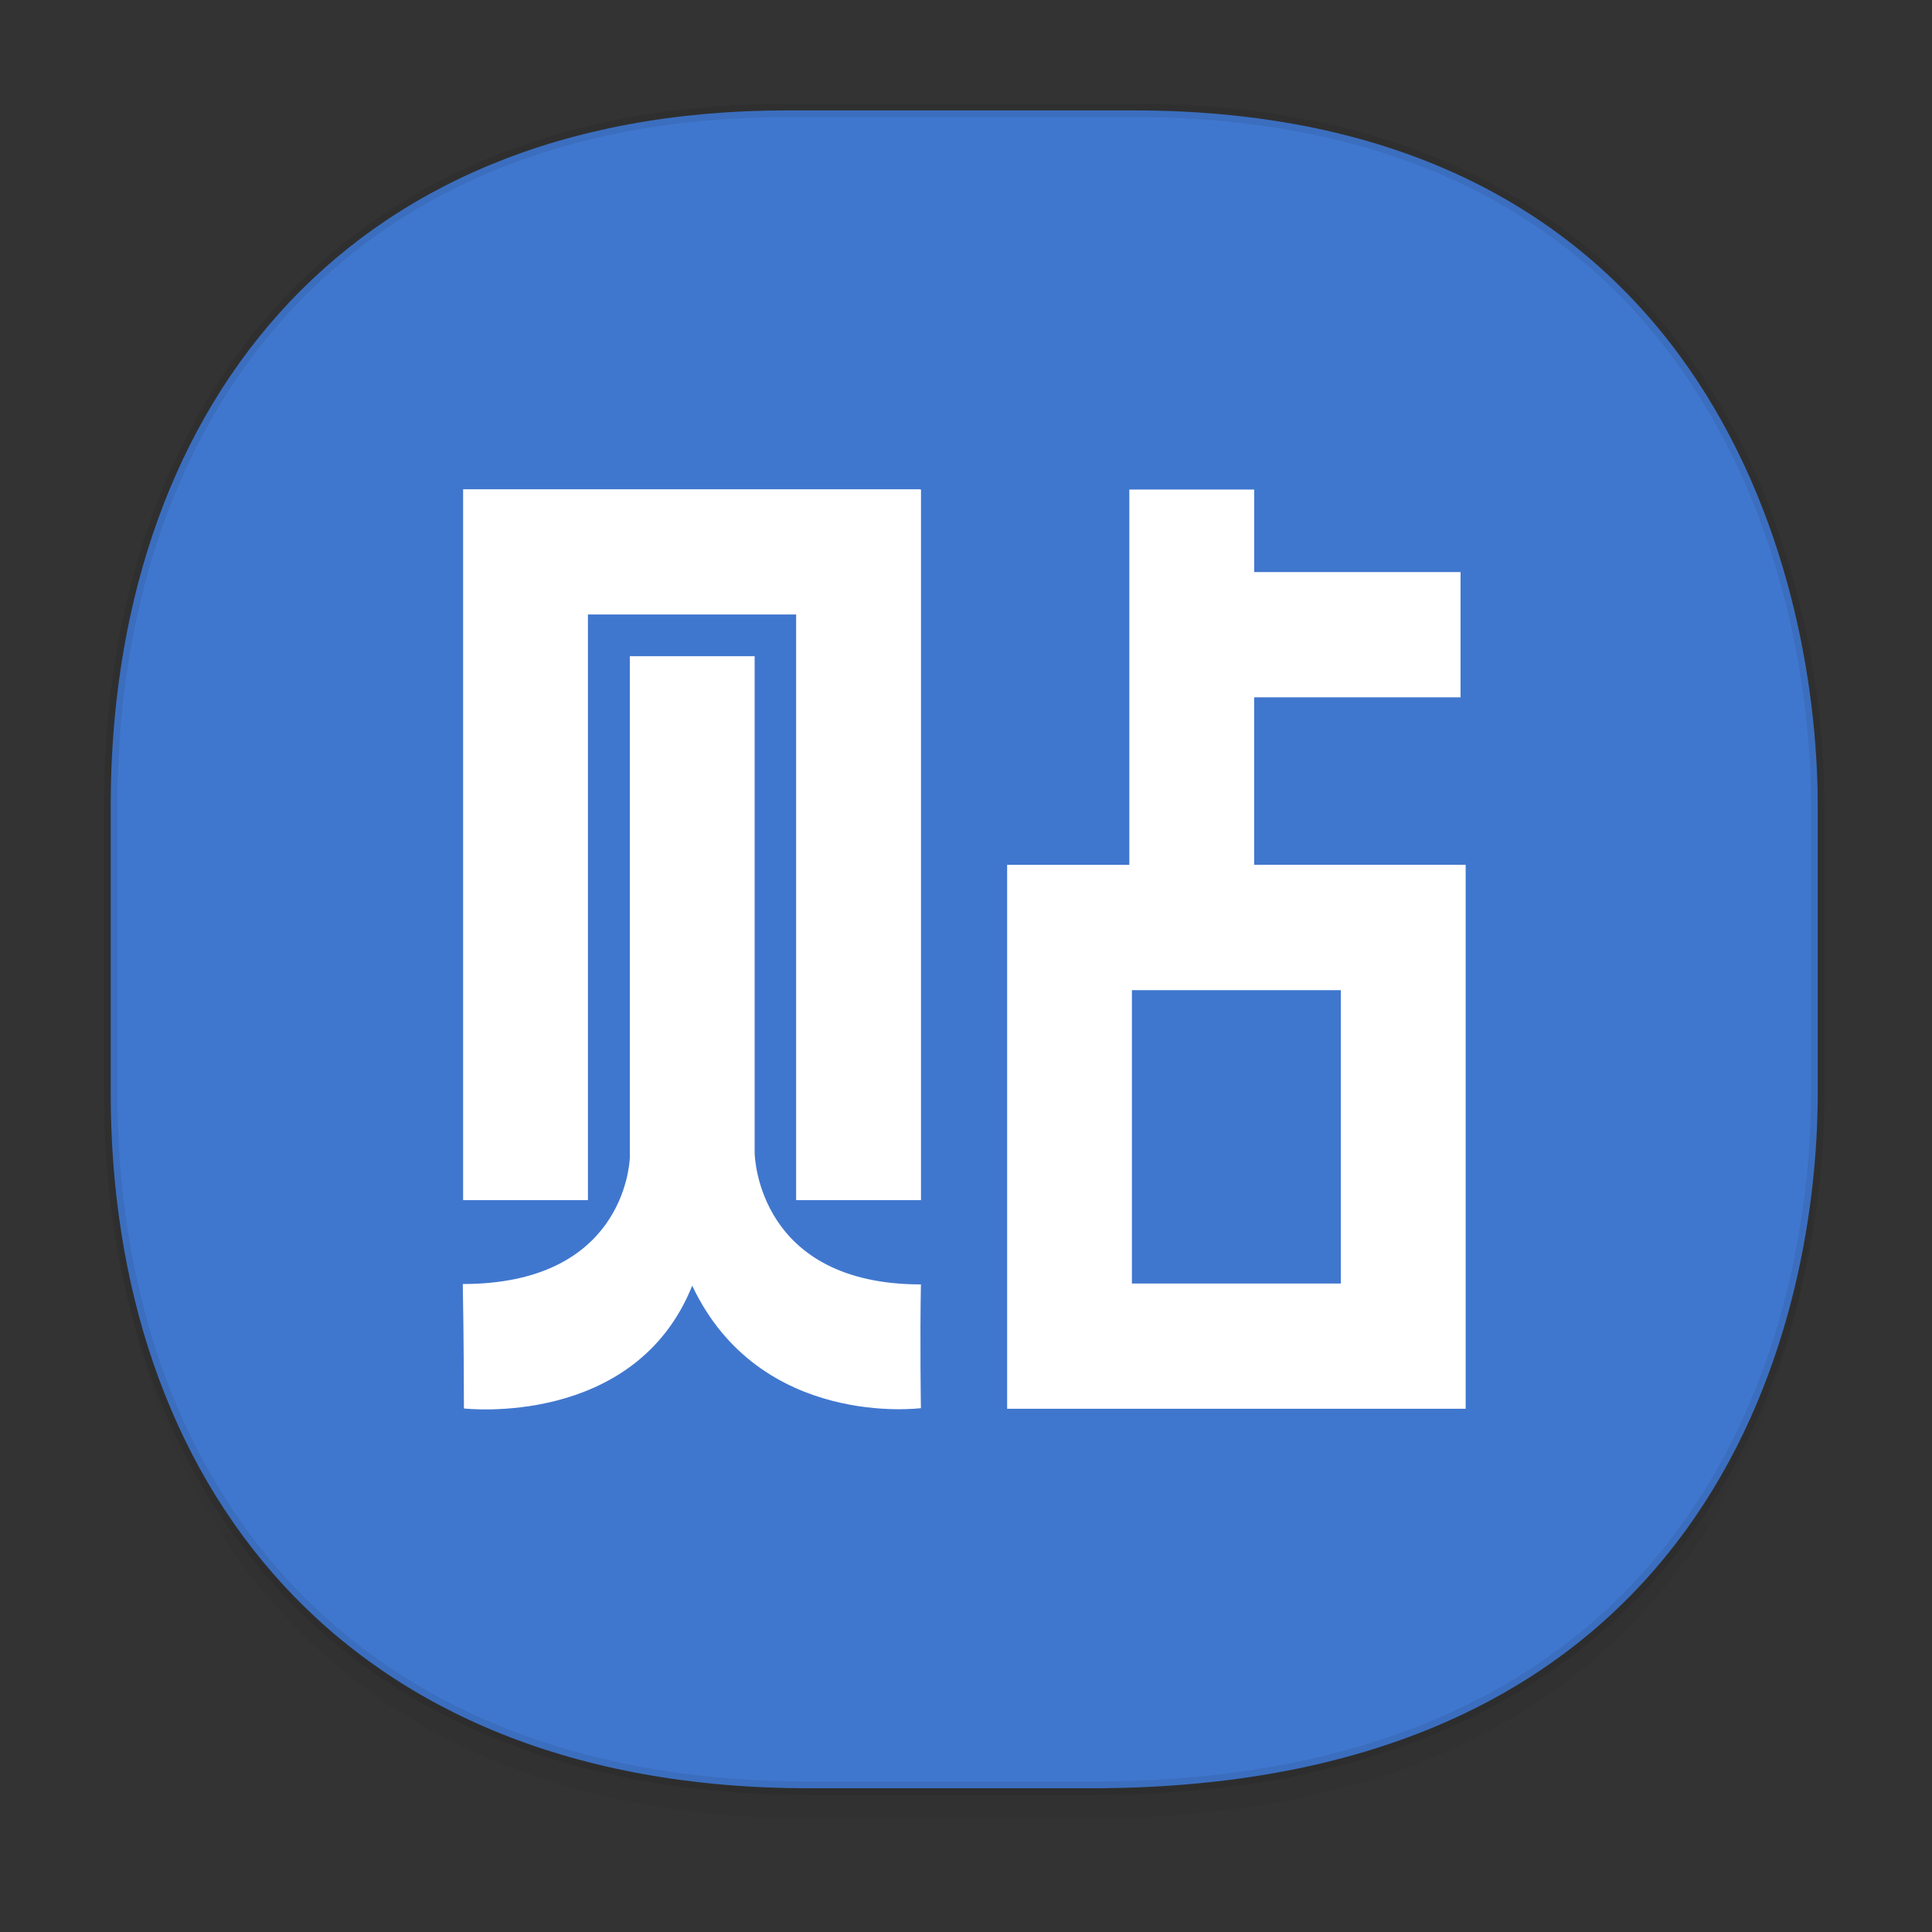 <svg xmlns:osb="http://www.openswatchbook.org/uri/2009/osb" xmlns="http://www.w3.org/2000/svg" xmlns:xlink="http://www.w3.org/1999/xlink" width="48" height="48" version="1.1" id="svg38"><rect width="100%" height="100%" fill="#333333" stroke="none"/><defs id="defs22"><linearGradient id="linearGradient3764-36753" x1="1" x2="47" gradientUnits="userSpaceOnUse" gradientTransform="rotate(-90 46.74 61.26)"><stop stop-color="#336bc7" stop-opacity="1" id="stop1313"/><stop offset="1" stop-color="#4077ce" stop-opacity="1" id="stop1315"/></linearGradient><linearGradient id="linearGradient4488"><stop id="stop4490" offset="0" stop-color="#000" stop-opacity=".047"/><stop id="stop4492" offset="1" stop-color="#000" stop-opacity="0"/></linearGradient><style id="style4511"/><style id="style4511-26"/><style id="style4511-9"/><style id="style4552"/><style id="style4511-2"/><linearGradient xlink:href="#linearGradient4488" id="linearGradient4540" gradientUnits="userSpaceOnUse" gradientTransform="matrix(.307 0 0 .304 -63.667 1.994)" x1="288.112" y1="141.785" x2="287.575" y2="79.008"/><linearGradient osb:paint="solid" id="linearGradient5293"><stop id="stop5295" offset="0" stop-color="#9a89c0" stop-opacity="1"/></linearGradient><style id="style2" type="text/css"><![CDATA[.fil5{fill:none}.fil1{fill:#196FBA}.fil0{fill:#25B2EE}.fil4{fill:#793C7C}.fil3{fill:#8C508C}.fil2{fill:white}]]></style><linearGradient xlink:href="#linearGradient3764-36753" id="linearGradient1324" x1="2.583" y1="23.586" x2="45.329" y2="23.586" gradientUnits="userSpaceOnUse"/></defs><style id="style4485" type="text/css"/><path id="path4516" d="M2.751 26.22v1.669c0 9.574 5.65 17.282 17.35 17.282h7.012c15.312 0 18.048-11.323 18.048-17.282V26.22c0 5.96-2.736 17.282-18.048 17.282H20.1c-11.7 0-17.349-7.708-17.349-17.282z" opacity="1" fill="url(#linearGradient4540)" fill-opacity="1" stroke="none" stroke-width="1.106" stroke-linecap="square" stroke-linejoin="bevel" stroke-miterlimit="4" stroke-dasharray="none" stroke-dashoffset="0" stroke-opacity=".078"/><path id="path4518" d="M19.561 2.743h8.596c14.073 0 17.004 11.247 17.004 17.282v7.122c0 5.96-2.736 17.282-18.048 17.282H20.1c-11.7 0-17.35-7.708-17.35-17.282v-7.122c0-9.574 5.535-17.282 16.81-17.282z" opacity="1" fill="url(#linearGradient1324)" fill-opacity="1" stroke="#000" stroke-width=".336" stroke-linecap="square" stroke-linejoin="bevel" stroke-miterlimit="4" stroke-dasharray="none" stroke-dashoffset="0" stroke-opacity=".078"/><path d="M11.506 12.156v17.66h3.101v-14.55h5.173v14.55h3.102V12.175h-.005v-.019H11.506zm16.552.01v9.32h-3.036V35h11.392V21.485h-4.162 1.06-2.153v-4.16h5.128v-3.112H31.16v-2.051h-3.101zm-12.41 4.137v12.46c-.012.245-.213 3.138-4.15 3.138.027 1.382.028 3.092.028 3.092s4.247.496 5.672-3.05c1.686 3.566 5.682 3.042 5.682 3.042s-.027-1.692 0-3.074c-4.018 0-4.128-3.13-4.131-3.267v-12.34zM28.122 24.6h5.19v7.289h-5.19z" id="rect6312" opacity="1" fill="#fff" fill-opacity="1" stroke="none" stroke-width=".25" stroke-linecap="round" stroke-linejoin="round" stroke-miterlimit="4" stroke-dasharray="none" stroke-opacity="1"/></svg>